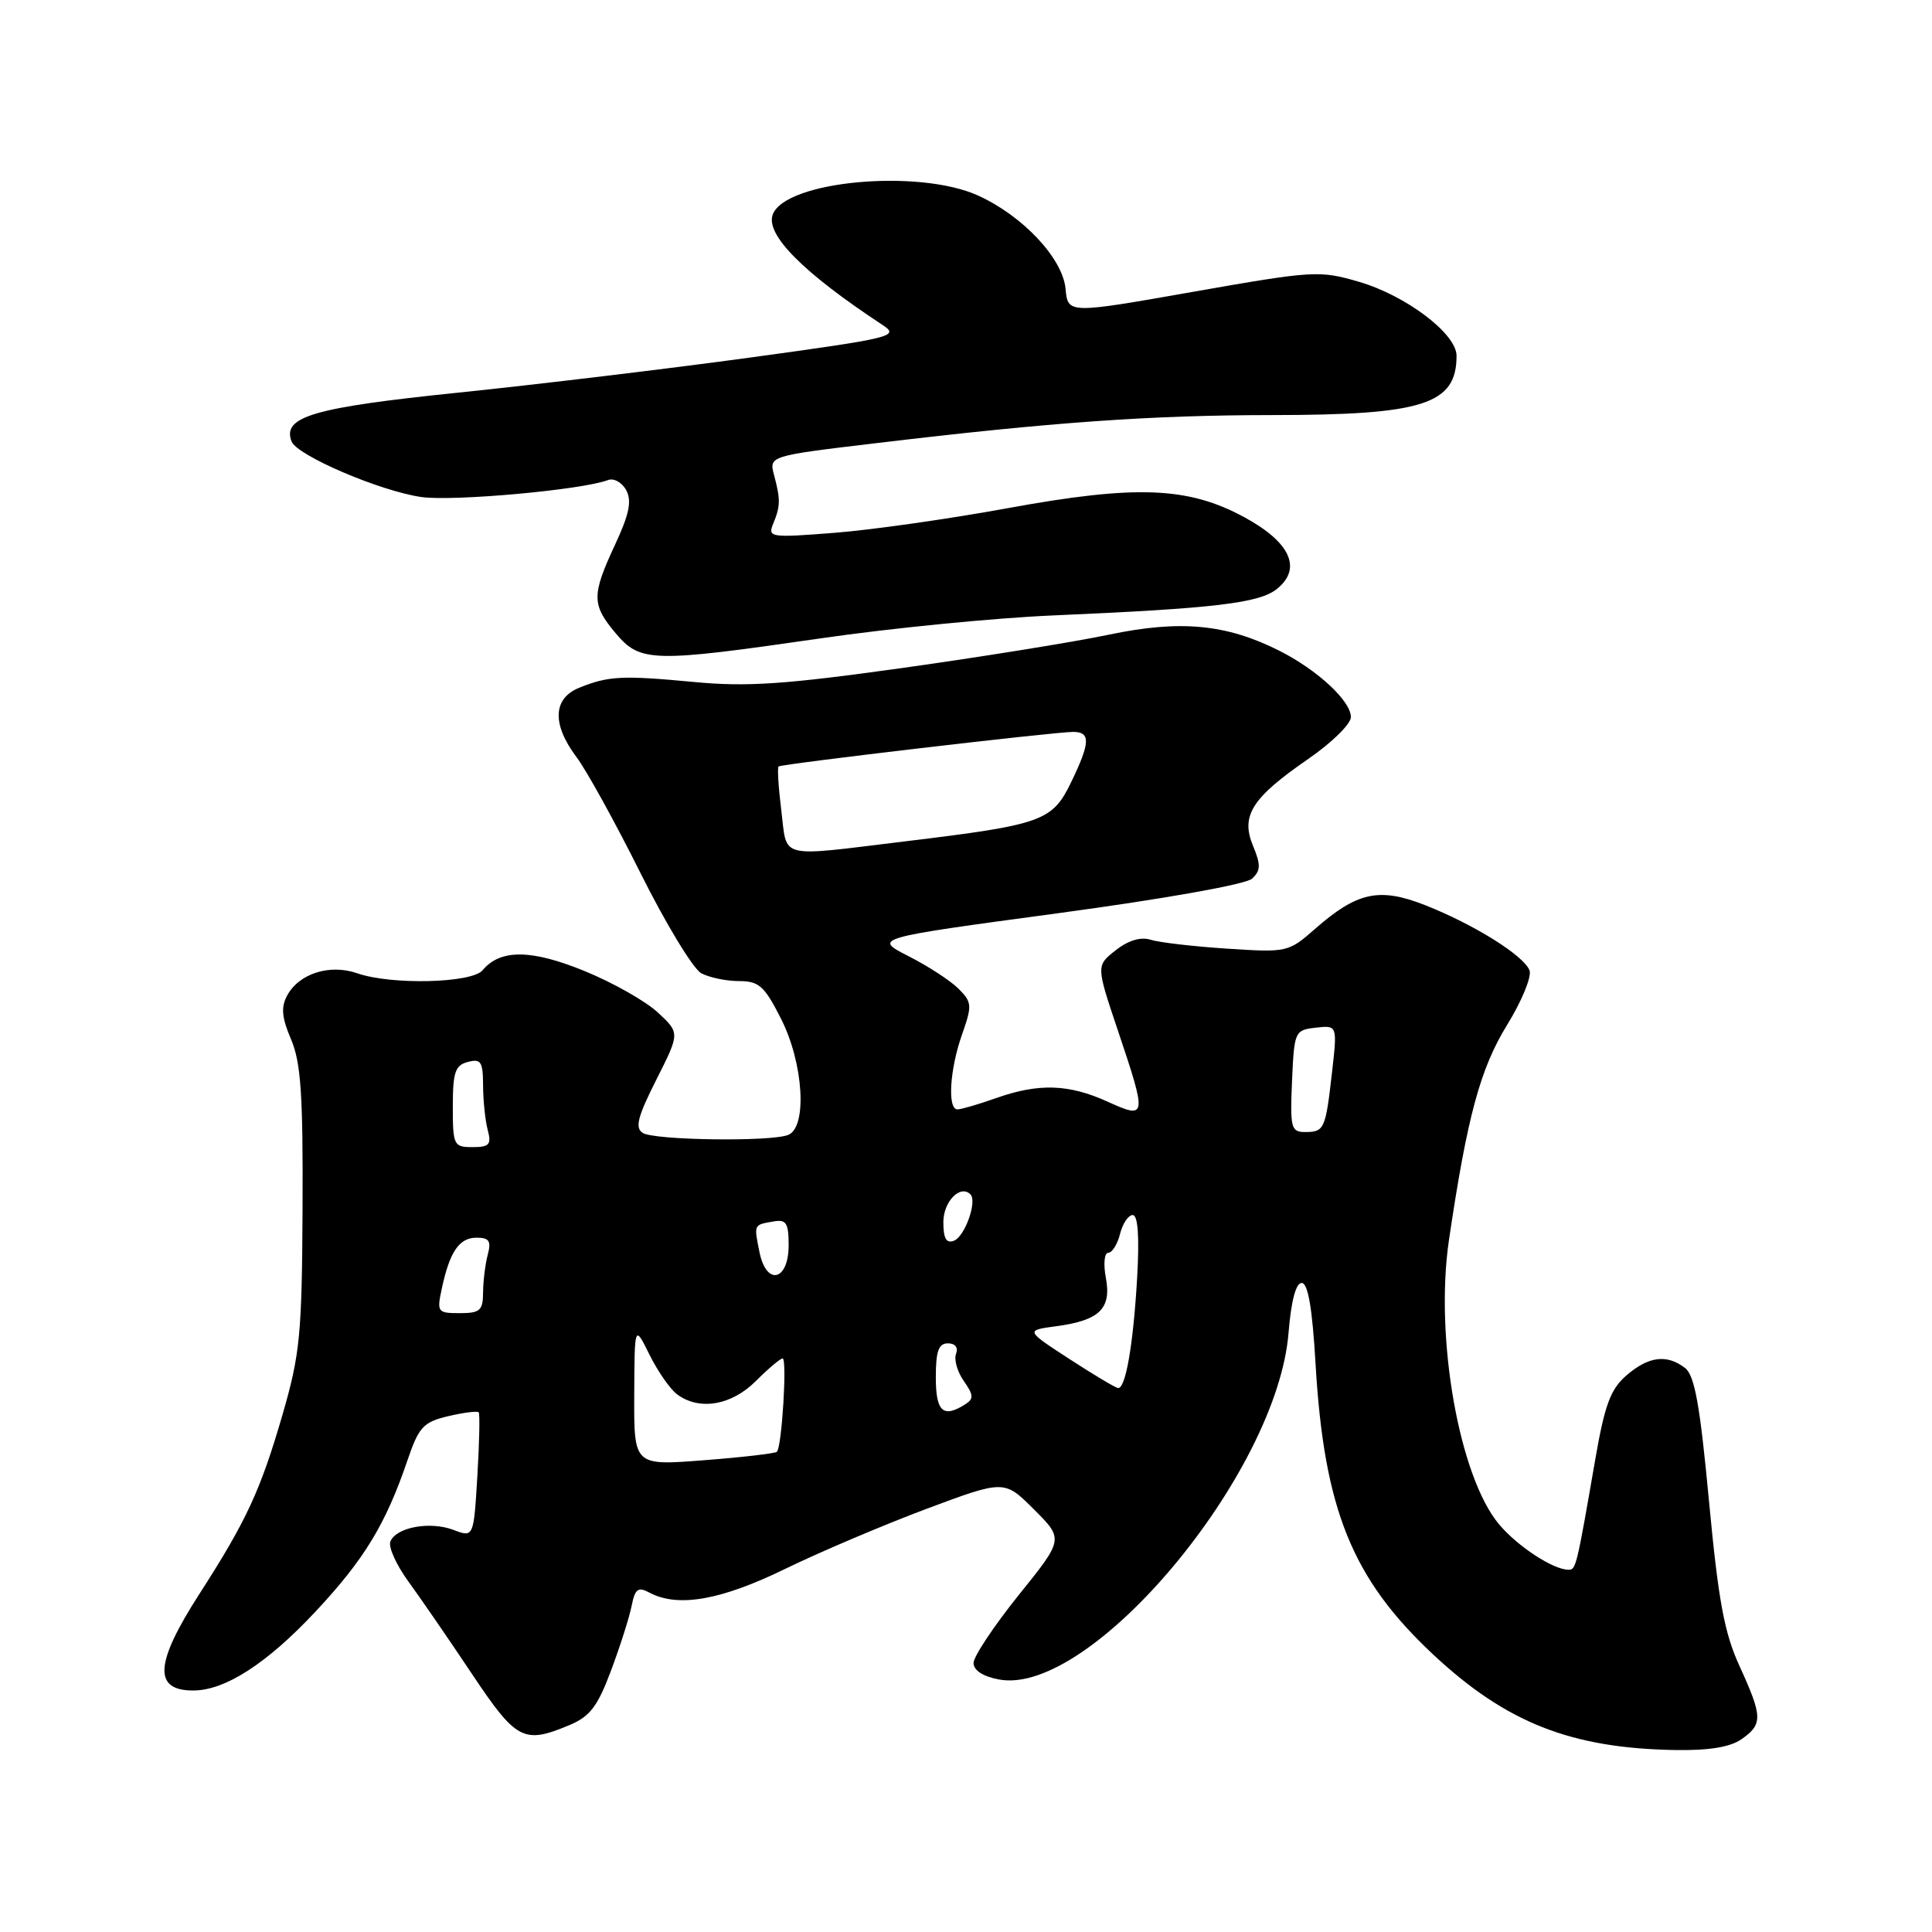<?xml version="1.0" encoding="UTF-8" standalone="no"?>
<!DOCTYPE svg PUBLIC "-//W3C//DTD SVG 1.1//EN" "http://www.w3.org/Graphics/SVG/1.1/DTD/svg11.dtd" >
<svg xmlns="http://www.w3.org/2000/svg" xmlns:xlink="http://www.w3.org/1999/xlink" version="1.1" viewBox="0 0 256 256">
 <g >
 <path fill="currentColor"
d=" M 230.78 230.44 C 233.59 228.47 233.56 227.47 230.50 220.77 C 228.48 216.38 227.69 212.09 226.45 198.90 C 225.25 186.12 224.55 182.22 223.26 181.25 C 220.84 179.41 218.44 179.72 215.51 182.25 C 213.39 184.09 212.63 186.15 211.36 193.50 C 208.90 207.70 208.82 208.00 207.84 208.00 C 205.82 208.00 201.11 204.92 198.64 201.99 C 193.35 195.70 190.09 177.24 191.99 164.34 C 194.41 147.97 196.14 141.58 199.71 135.79 C 201.65 132.64 202.98 129.40 202.67 128.58 C 201.92 126.62 195.29 122.48 188.84 119.94 C 182.77 117.55 179.83 118.18 174.23 123.10 C 170.72 126.18 170.54 126.22 162.58 125.70 C 158.14 125.41 153.58 124.88 152.46 124.52 C 151.15 124.11 149.50 124.60 147.83 125.92 C 145.24 127.96 145.24 127.96 148.12 136.53 C 152.01 148.10 151.97 148.34 146.75 145.97 C 141.61 143.64 137.64 143.51 132.00 145.50 C 129.66 146.33 127.36 147.00 126.87 147.00 C 125.52 147.00 125.84 141.71 127.47 137.09 C 128.83 133.22 128.80 132.80 127.01 131.01 C 125.95 129.95 122.97 128.01 120.39 126.70 C 115.70 124.31 115.70 124.31 140.10 121.02 C 154.33 119.10 165.08 117.18 165.90 116.43 C 167.06 115.35 167.08 114.61 166.03 112.07 C 164.37 108.07 165.88 105.71 173.40 100.53 C 176.48 98.40 179.00 95.93 179.00 95.02 C 179.00 92.87 174.53 88.74 169.45 86.19 C 162.44 82.68 156.38 82.12 146.92 84.10 C 142.29 85.07 129.95 87.06 119.50 88.52 C 103.98 90.69 98.94 91.03 92.00 90.37 C 82.42 89.47 80.64 89.56 76.75 91.13 C 73.25 92.55 73.12 95.96 76.39 100.32 C 77.71 102.07 81.53 108.99 84.88 115.71 C 88.23 122.42 91.85 128.38 92.92 128.96 C 93.99 129.53 96.24 130.00 97.92 130.00 C 100.57 130.00 101.29 130.65 103.48 134.97 C 106.48 140.88 107.00 149.40 104.42 150.39 C 102.04 151.31 86.69 151.09 85.17 150.12 C 84.11 149.45 84.48 148.00 86.96 143.08 C 90.09 136.88 90.09 136.88 87.19 134.18 C 85.60 132.69 81.25 130.22 77.51 128.69 C 70.43 125.78 66.29 125.74 63.95 128.56 C 62.52 130.28 51.84 130.54 47.32 128.96 C 43.69 127.70 39.60 129.00 38.04 131.93 C 37.21 133.47 37.34 134.86 38.57 137.73 C 39.87 140.78 40.16 145.06 40.09 160.05 C 40.01 176.87 39.76 179.43 37.42 187.50 C 34.52 197.49 32.64 201.54 26.45 211.16 C 20.51 220.38 20.27 224.00 25.60 224.00 C 29.83 224.00 35.38 220.42 41.81 213.54 C 48.26 206.65 51.12 201.94 53.98 193.53 C 55.50 189.07 56.08 188.44 59.39 187.65 C 61.44 187.17 63.25 186.94 63.43 187.14 C 63.60 187.34 63.52 191.15 63.25 195.62 C 62.76 203.74 62.76 203.74 60.06 202.71 C 56.94 201.54 52.45 202.38 51.72 204.28 C 51.45 205.00 52.52 207.37 54.10 209.54 C 55.69 211.72 59.47 217.21 62.50 221.75 C 68.42 230.62 69.38 231.12 75.42 228.60 C 78.17 227.45 79.18 226.13 80.96 221.37 C 82.16 218.17 83.39 214.32 83.69 212.80 C 84.15 210.52 84.54 210.22 86.05 211.03 C 89.82 213.04 95.51 212.05 104.05 207.88 C 108.70 205.62 117.13 202.04 122.79 199.92 C 133.08 196.08 133.08 196.08 137.01 200.01 C 140.95 203.95 140.95 203.95 134.97 211.37 C 131.69 215.46 129.00 219.50 129.00 220.35 C 129.00 221.33 130.26 222.15 132.37 222.54 C 144.55 224.83 169.25 195.26 170.74 176.59 C 171.08 172.39 171.71 170.00 172.48 170.00 C 173.32 170.00 173.89 173.35 174.32 180.75 C 175.45 200.01 179.16 209.18 189.88 219.21 C 199.57 228.27 208.15 231.66 222.03 231.89 C 226.47 231.96 229.27 231.50 230.78 230.44 Z  M 108.78 84.58 C 117.98 83.24 131.80 81.88 139.50 81.55 C 160.99 80.62 166.88 79.92 169.21 78.03 C 172.56 75.32 170.99 71.86 164.91 68.55 C 157.45 64.49 150.55 64.22 133.50 67.34 C 125.80 68.75 115.49 70.22 110.59 70.60 C 102.08 71.27 101.71 71.21 102.45 69.40 C 103.42 67.06 103.43 66.19 102.57 62.96 C 101.89 60.41 101.89 60.41 116.19 58.71 C 139.33 55.94 152.56 55.01 168.50 55.00 C 188.62 54.99 193.00 53.58 193.00 47.14 C 193.00 44.23 186.33 39.17 180.07 37.34 C 174.84 35.81 174.05 35.86 158.07 38.67 C 141.50 41.59 141.50 41.59 141.19 38.26 C 140.81 34.23 135.53 28.60 129.60 25.91 C 121.74 22.34 104.10 23.96 102.40 28.41 C 101.38 31.06 106.42 36.14 116.96 43.07 C 119.22 44.56 118.32 44.78 99.53 47.36 C 88.63 48.85 71.15 50.95 60.69 52.03 C 41.48 54.01 37.38 55.21 38.63 58.49 C 39.35 60.36 50.36 65.07 55.83 65.86 C 60.06 66.46 77.19 64.91 80.56 63.61 C 81.34 63.32 82.42 63.92 82.98 64.96 C 83.74 66.38 83.38 68.14 81.50 72.17 C 78.38 78.87 78.39 80.12 81.59 83.92 C 84.83 87.78 86.45 87.81 108.78 84.58 Z  M 84.04 184.86 C 84.08 175.50 84.08 175.50 86.06 179.50 C 87.15 181.70 88.79 184.06 89.71 184.75 C 92.65 186.95 96.92 186.23 100.15 183.00 C 101.80 181.35 103.40 180.00 103.70 180.00 C 104.32 180.00 103.60 191.75 102.94 192.37 C 102.70 192.59 98.34 193.10 93.25 193.49 C 84.00 194.21 84.00 194.21 84.04 184.86 Z  M 124.00 182.50 C 124.00 179.03 124.37 178.00 125.61 178.00 C 126.57 178.00 127.00 178.56 126.68 179.39 C 126.39 180.15 126.85 181.77 127.71 182.99 C 129.02 184.87 129.05 185.36 127.88 186.09 C 124.96 187.94 124.00 187.05 124.00 182.50 Z  M 141.68 180.06 C 135.87 176.28 135.87 176.28 139.97 175.73 C 145.70 174.96 147.30 173.40 146.53 169.31 C 146.19 167.48 146.33 166.00 146.85 166.00 C 147.36 166.00 148.07 164.88 148.41 163.50 C 148.76 162.12 149.51 161.00 150.09 161.00 C 150.78 161.00 150.99 163.84 150.68 169.25 C 150.17 178.16 149.15 184.05 148.14 183.92 C 147.79 183.88 144.88 182.14 141.68 180.06 Z  M 58.54 170.75 C 59.59 165.84 60.85 164.00 63.15 164.00 C 64.82 164.00 65.11 164.44 64.63 166.25 C 64.30 167.49 64.02 169.74 64.01 171.25 C 64.00 173.65 63.61 174.00 60.92 174.00 C 57.97 174.00 57.87 173.86 58.54 170.75 Z  M 100.63 165.89 C 99.89 162.21 99.85 162.30 102.50 161.85 C 104.18 161.55 104.50 162.05 104.50 164.99 C 104.50 169.75 101.54 170.44 100.63 165.89 Z  M 125.00 161.94 C 125.00 159.21 127.24 156.91 128.59 158.26 C 129.51 159.17 127.85 163.84 126.41 164.40 C 125.39 164.79 125.00 164.11 125.00 161.94 Z  M 60.00 146.62 C 60.00 142.07 60.31 141.15 62.00 140.71 C 63.73 140.26 64.00 140.68 64.01 143.84 C 64.02 145.85 64.30 148.51 64.63 149.75 C 65.14 151.66 64.84 152.00 62.62 152.00 C 60.12 152.00 60.00 151.76 60.00 146.62 Z  M 171.20 143.25 C 171.49 136.65 171.56 136.49 174.36 136.17 C 177.21 135.85 177.21 135.85 176.49 142.17 C 175.64 149.65 175.48 150.00 172.90 150.00 C 171.08 150.00 170.93 149.42 171.20 143.25 Z  M 103.53 107.42 C 103.15 104.34 102.98 101.71 103.17 101.56 C 103.60 101.22 139.95 96.95 142.25 96.98 C 144.53 97.01 144.46 98.42 141.92 103.67 C 139.43 108.81 138.11 109.28 119.96 111.48 C 102.89 113.55 104.34 113.91 103.53 107.42 Z "/>
</g>
</svg>